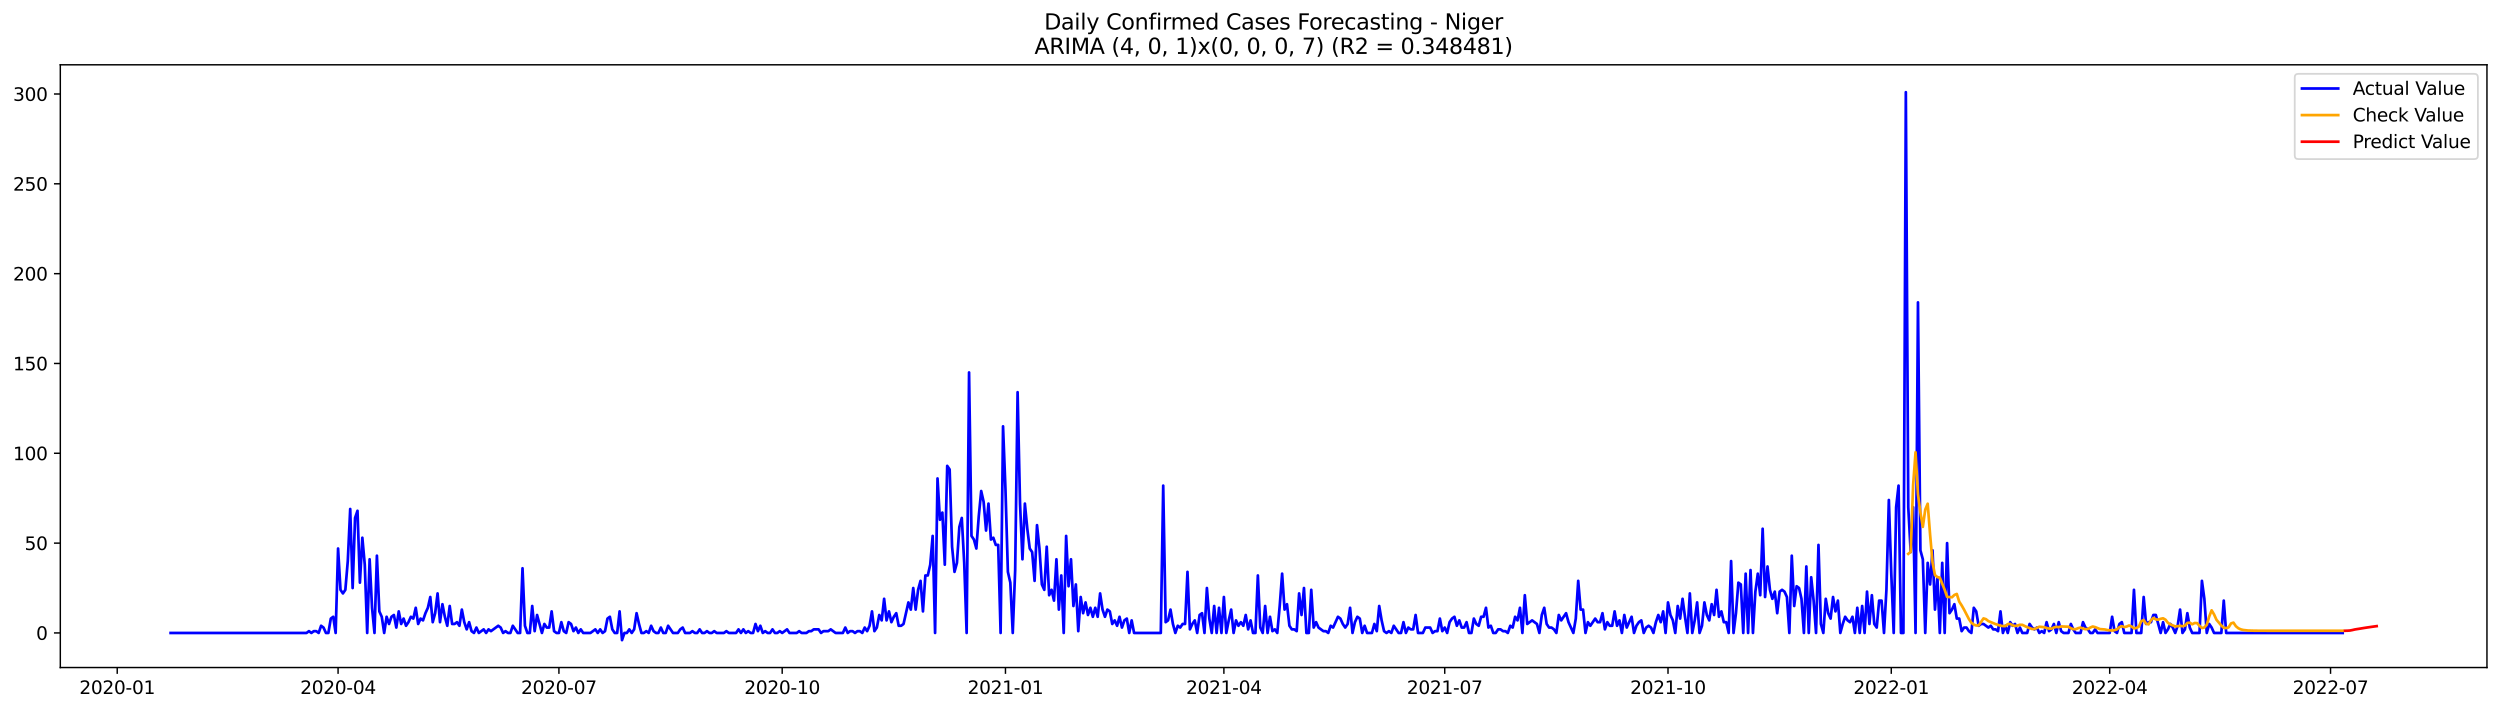 <?xml version="1.0" encoding="utf-8" standalone="no"?>
<!DOCTYPE svg PUBLIC "-//W3C//DTD SVG 1.1//EN"
  "http://www.w3.org/Graphics/SVG/1.1/DTD/svg11.dtd">
<svg xmlns:xlink="http://www.w3.org/1999/xlink" width="1379.688pt" height="392.274pt" viewBox="0 0 1379.688 392.274" xmlns="http://www.w3.org/2000/svg" version="1.1">
 <defs>
  <style type="text/css">*{stroke-linejoin: round; stroke-linecap: butt}</style>
 </defs>
 <g id="figure_1">
  <g id="patch_1">
   <path d="M 0 392.274 
L 1379.688 392.274 
L 1379.688 0 
L 0 0 
z
" style="fill: #ffffff"/>
  </g>
  <g id="axes_1">
   <g id="patch_2">
    <path d="M 33.288 368.396 
L 1372.487 368.396 
L 1372.487 35.755 
L 33.288 35.755 
z
" style="fill: #ffffff"/>
   </g>
   <g id="matplotlib.axis_1">
    <g id="xtick_1">
     <g id="line2d_1">
      <defs>
       <path id="m762ec5fc5d" d="M 0 0 
L 0 3.5 
" style="stroke: #000000; stroke-width: 0.8"/>
      </defs>
      <g>
       <use xlink:href="#m762ec5fc5d" x="64.695" y="368.396" style="stroke: #000000; stroke-width: 0.8"/>
      </g>
     </g>
     <g id="text_1">
      <!-- 2020-01 -->
      <g transform="translate(43.803 382.994)scale(0.1 -0.1)">
       <defs>
        <path id="DejaVuSans-32" d="M 1228 531 
L 3431 531 
L 3431 0 
L 469 0 
L 469 531 
Q 828 903 1448 1529 
Q 2069 2156 2228 2338 
Q 2531 2678 2651 2914 
Q 2772 3150 2772 3378 
Q 2772 3750 2511 3984 
Q 2250 4219 1831 4219 
Q 1534 4219 1204 4116 
Q 875 4013 500 3803 
L 500 4441 
Q 881 4594 1212 4672 
Q 1544 4750 1819 4750 
Q 2544 4750 2975 4387 
Q 3406 4025 3406 3419 
Q 3406 3131 3298 2873 
Q 3191 2616 2906 2266 
Q 2828 2175 2409 1742 
Q 1991 1309 1228 531 
z
" transform="scale(0.016)"/>
        <path id="DejaVuSans-30" d="M 2034 4250 
Q 1547 4250 1301 3770 
Q 1056 3291 1056 2328 
Q 1056 1369 1301 889 
Q 1547 409 2034 409 
Q 2525 409 2770 889 
Q 3016 1369 3016 2328 
Q 3016 3291 2770 3770 
Q 2525 4250 2034 4250 
z
M 2034 4750 
Q 2819 4750 3233 4129 
Q 3647 3509 3647 2328 
Q 3647 1150 3233 529 
Q 2819 -91 2034 -91 
Q 1250 -91 836 529 
Q 422 1150 422 2328 
Q 422 3509 836 4129 
Q 1250 4750 2034 4750 
z
" transform="scale(0.016)"/>
        <path id="DejaVuSans-2d" d="M 313 2009 
L 1997 2009 
L 1997 1497 
L 313 1497 
L 313 2009 
z
" transform="scale(0.016)"/>
        <path id="DejaVuSans-31" d="M 794 531 
L 1825 531 
L 1825 4091 
L 703 3866 
L 703 4441 
L 1819 4666 
L 2450 4666 
L 2450 531 
L 3481 531 
L 3481 0 
L 794 0 
L 794 531 
z
" transform="scale(0.016)"/>
       </defs>
       <use xlink:href="#DejaVuSans-32"/>
       <use xlink:href="#DejaVuSans-30" x="63.623"/>
       <use xlink:href="#DejaVuSans-32" x="127.246"/>
       <use xlink:href="#DejaVuSans-30" x="190.869"/>
       <use xlink:href="#DejaVuSans-2d" x="254.492"/>
       <use xlink:href="#DejaVuSans-30" x="290.576"/>
       <use xlink:href="#DejaVuSans-31" x="354.199"/>
      </g>
     </g>
    </g>
    <g id="xtick_2">
     <g id="line2d_2">
      <g>
       <use xlink:href="#m762ec5fc5d" x="186.574" y="368.396" style="stroke: #000000; stroke-width: 0.8"/>
      </g>
     </g>
     <g id="text_2">
      <!-- 2020-04 -->
      <g transform="translate(165.683 382.994)scale(0.1 -0.1)">
       <defs>
        <path id="DejaVuSans-34" d="M 2419 4116 
L 825 1625 
L 2419 1625 
L 2419 4116 
z
M 2253 4666 
L 3047 4666 
L 3047 1625 
L 3713 1625 
L 3713 1100 
L 3047 1100 
L 3047 0 
L 2419 0 
L 2419 1100 
L 313 1100 
L 313 1709 
L 2253 4666 
z
" transform="scale(0.016)"/>
       </defs>
       <use xlink:href="#DejaVuSans-32"/>
       <use xlink:href="#DejaVuSans-30" x="63.623"/>
       <use xlink:href="#DejaVuSans-32" x="127.246"/>
       <use xlink:href="#DejaVuSans-30" x="190.869"/>
       <use xlink:href="#DejaVuSans-2d" x="254.492"/>
       <use xlink:href="#DejaVuSans-30" x="290.576"/>
       <use xlink:href="#DejaVuSans-34" x="354.199"/>
      </g>
     </g>
    </g>
    <g id="xtick_3">
     <g id="line2d_3">
      <g>
       <use xlink:href="#m762ec5fc5d" x="308.454" y="368.396" style="stroke: #000000; stroke-width: 0.8"/>
      </g>
     </g>
     <g id="text_3">
      <!-- 2020-07 -->
      <g transform="translate(287.562 382.994)scale(0.1 -0.1)">
       <defs>
        <path id="DejaVuSans-37" d="M 525 4666 
L 3525 4666 
L 3525 4397 
L 1831 0 
L 1172 0 
L 2766 4134 
L 525 4134 
L 525 4666 
z
" transform="scale(0.016)"/>
       </defs>
       <use xlink:href="#DejaVuSans-32"/>
       <use xlink:href="#DejaVuSans-30" x="63.623"/>
       <use xlink:href="#DejaVuSans-32" x="127.246"/>
       <use xlink:href="#DejaVuSans-30" x="190.869"/>
       <use xlink:href="#DejaVuSans-2d" x="254.492"/>
       <use xlink:href="#DejaVuSans-30" x="290.576"/>
       <use xlink:href="#DejaVuSans-37" x="354.199"/>
      </g>
     </g>
    </g>
    <g id="xtick_4">
     <g id="line2d_4">
      <g>
       <use xlink:href="#m762ec5fc5d" x="431.672" y="368.396" style="stroke: #000000; stroke-width: 0.8"/>
      </g>
     </g>
     <g id="text_4">
      <!-- 2020-10 -->
      <g transform="translate(410.781 382.994)scale(0.1 -0.1)">
       <use xlink:href="#DejaVuSans-32"/>
       <use xlink:href="#DejaVuSans-30" x="63.623"/>
       <use xlink:href="#DejaVuSans-32" x="127.246"/>
       <use xlink:href="#DejaVuSans-30" x="190.869"/>
       <use xlink:href="#DejaVuSans-2d" x="254.492"/>
       <use xlink:href="#DejaVuSans-31" x="290.576"/>
       <use xlink:href="#DejaVuSans-30" x="354.199"/>
      </g>
     </g>
    </g>
    <g id="xtick_5">
     <g id="line2d_5">
      <g>
       <use xlink:href="#m762ec5fc5d" x="554.891" y="368.396" style="stroke: #000000; stroke-width: 0.8"/>
      </g>
     </g>
     <g id="text_5">
      <!-- 2021-01 -->
      <g transform="translate(534 382.994)scale(0.1 -0.1)">
       <use xlink:href="#DejaVuSans-32"/>
       <use xlink:href="#DejaVuSans-30" x="63.623"/>
       <use xlink:href="#DejaVuSans-32" x="127.246"/>
       <use xlink:href="#DejaVuSans-31" x="190.869"/>
       <use xlink:href="#DejaVuSans-2d" x="254.492"/>
       <use xlink:href="#DejaVuSans-30" x="290.576"/>
       <use xlink:href="#DejaVuSans-31" x="354.199"/>
      </g>
     </g>
    </g>
    <g id="xtick_6">
     <g id="line2d_6">
      <g>
       <use xlink:href="#m762ec5fc5d" x="675.431" y="368.396" style="stroke: #000000; stroke-width: 0.8"/>
      </g>
     </g>
     <g id="text_6">
      <!-- 2021-04 -->
      <g transform="translate(654.54 382.994)scale(0.1 -0.1)">
       <use xlink:href="#DejaVuSans-32"/>
       <use xlink:href="#DejaVuSans-30" x="63.623"/>
       <use xlink:href="#DejaVuSans-32" x="127.246"/>
       <use xlink:href="#DejaVuSans-31" x="190.869"/>
       <use xlink:href="#DejaVuSans-2d" x="254.492"/>
       <use xlink:href="#DejaVuSans-30" x="290.576"/>
       <use xlink:href="#DejaVuSans-34" x="354.199"/>
      </g>
     </g>
    </g>
    <g id="xtick_7">
     <g id="line2d_7">
      <g>
       <use xlink:href="#m762ec5fc5d" x="797.311" y="368.396" style="stroke: #000000; stroke-width: 0.8"/>
      </g>
     </g>
     <g id="text_7">
      <!-- 2021-07 -->
      <g transform="translate(776.419 382.994)scale(0.1 -0.1)">
       <use xlink:href="#DejaVuSans-32"/>
       <use xlink:href="#DejaVuSans-30" x="63.623"/>
       <use xlink:href="#DejaVuSans-32" x="127.246"/>
       <use xlink:href="#DejaVuSans-31" x="190.869"/>
       <use xlink:href="#DejaVuSans-2d" x="254.492"/>
       <use xlink:href="#DejaVuSans-30" x="290.576"/>
       <use xlink:href="#DejaVuSans-37" x="354.199"/>
      </g>
     </g>
    </g>
    <g id="xtick_8">
     <g id="line2d_8">
      <g>
       <use xlink:href="#m762ec5fc5d" x="920.529" y="368.396" style="stroke: #000000; stroke-width: 0.8"/>
      </g>
     </g>
     <g id="text_8">
      <!-- 2021-10 -->
      <g transform="translate(899.638 382.994)scale(0.1 -0.1)">
       <use xlink:href="#DejaVuSans-32"/>
       <use xlink:href="#DejaVuSans-30" x="63.623"/>
       <use xlink:href="#DejaVuSans-32" x="127.246"/>
       <use xlink:href="#DejaVuSans-31" x="190.869"/>
       <use xlink:href="#DejaVuSans-2d" x="254.492"/>
       <use xlink:href="#DejaVuSans-31" x="290.576"/>
       <use xlink:href="#DejaVuSans-30" x="354.199"/>
      </g>
     </g>
    </g>
    <g id="xtick_9">
     <g id="line2d_9">
      <g>
       <use xlink:href="#m762ec5fc5d" x="1043.748" y="368.396" style="stroke: #000000; stroke-width: 0.8"/>
      </g>
     </g>
     <g id="text_9">
      <!-- 2022-01 -->
      <g transform="translate(1022.857 382.994)scale(0.1 -0.1)">
       <use xlink:href="#DejaVuSans-32"/>
       <use xlink:href="#DejaVuSans-30" x="63.623"/>
       <use xlink:href="#DejaVuSans-32" x="127.246"/>
       <use xlink:href="#DejaVuSans-32" x="190.869"/>
       <use xlink:href="#DejaVuSans-2d" x="254.492"/>
       <use xlink:href="#DejaVuSans-30" x="290.576"/>
       <use xlink:href="#DejaVuSans-31" x="354.199"/>
      </g>
     </g>
    </g>
    <g id="xtick_10">
     <g id="line2d_10">
      <g>
       <use xlink:href="#m762ec5fc5d" x="1164.288" y="368.396" style="stroke: #000000; stroke-width: 0.8"/>
      </g>
     </g>
     <g id="text_10">
      <!-- 2022-04 -->
      <g transform="translate(1143.397 382.994)scale(0.1 -0.1)">
       <use xlink:href="#DejaVuSans-32"/>
       <use xlink:href="#DejaVuSans-30" x="63.623"/>
       <use xlink:href="#DejaVuSans-32" x="127.246"/>
       <use xlink:href="#DejaVuSans-32" x="190.869"/>
       <use xlink:href="#DejaVuSans-2d" x="254.492"/>
       <use xlink:href="#DejaVuSans-30" x="290.576"/>
       <use xlink:href="#DejaVuSans-34" x="354.199"/>
      </g>
     </g>
    </g>
    <g id="xtick_11">
     <g id="line2d_11">
      <g>
       <use xlink:href="#m762ec5fc5d" x="1286.167" y="368.396" style="stroke: #000000; stroke-width: 0.8"/>
      </g>
     </g>
     <g id="text_11">
      <!-- 2022-07 -->
      <g transform="translate(1265.276 382.994)scale(0.1 -0.1)">
       <use xlink:href="#DejaVuSans-32"/>
       <use xlink:href="#DejaVuSans-30" x="63.623"/>
       <use xlink:href="#DejaVuSans-32" x="127.246"/>
       <use xlink:href="#DejaVuSans-32" x="190.869"/>
       <use xlink:href="#DejaVuSans-2d" x="254.492"/>
       <use xlink:href="#DejaVuSans-30" x="290.576"/>
       <use xlink:href="#DejaVuSans-37" x="354.199"/>
      </g>
     </g>
    </g>
   </g>
   <g id="matplotlib.axis_2">
    <g id="ytick_1">
     <g id="line2d_12">
      <defs>
       <path id="madec7853f1" d="M 0 0 
L -3.5 0 
" style="stroke: #000000; stroke-width: 0.8"/>
      </defs>
      <g>
       <use xlink:href="#madec7853f1" x="33.288" y="349.31" style="stroke: #000000; stroke-width: 0.8"/>
      </g>
     </g>
     <g id="text_12">
      <!-- 0 -->
      <g transform="translate(19.925 353.109)scale(0.1 -0.1)">
       <use xlink:href="#DejaVuSans-30"/>
      </g>
     </g>
    </g>
    <g id="ytick_2">
     <g id="line2d_13">
      <g>
       <use xlink:href="#madec7853f1" x="33.288" y="299.736" style="stroke: #000000; stroke-width: 0.8"/>
      </g>
     </g>
     <g id="text_13">
      <!-- 50 -->
      <g transform="translate(13.562 303.535)scale(0.1 -0.1)">
       <defs>
        <path id="DejaVuSans-35" d="M 691 4666 
L 3169 4666 
L 3169 4134 
L 1269 4134 
L 1269 2991 
Q 1406 3038 1543 3061 
Q 1681 3084 1819 3084 
Q 2600 3084 3056 2656 
Q 3513 2228 3513 1497 
Q 3513 744 3044 326 
Q 2575 -91 1722 -91 
Q 1428 -91 1123 -41 
Q 819 9 494 109 
L 494 744 
Q 775 591 1075 516 
Q 1375 441 1709 441 
Q 2250 441 2565 725 
Q 2881 1009 2881 1497 
Q 2881 1984 2565 2268 
Q 2250 2553 1709 2553 
Q 1456 2553 1204 2497 
Q 953 2441 691 2322 
L 691 4666 
z
" transform="scale(0.016)"/>
       </defs>
       <use xlink:href="#DejaVuSans-35"/>
       <use xlink:href="#DejaVuSans-30" x="63.623"/>
      </g>
     </g>
    </g>
    <g id="ytick_3">
     <g id="line2d_14">
      <g>
       <use xlink:href="#madec7853f1" x="33.288" y="250.162" style="stroke: #000000; stroke-width: 0.8"/>
      </g>
     </g>
     <g id="text_14">
      <!-- 100 -->
      <g transform="translate(7.2 253.961)scale(0.1 -0.1)">
       <use xlink:href="#DejaVuSans-31"/>
       <use xlink:href="#DejaVuSans-30" x="63.623"/>
       <use xlink:href="#DejaVuSans-30" x="127.246"/>
      </g>
     </g>
    </g>
    <g id="ytick_4">
     <g id="line2d_15">
      <g>
       <use xlink:href="#madec7853f1" x="33.288" y="200.588" style="stroke: #000000; stroke-width: 0.8"/>
      </g>
     </g>
     <g id="text_15">
      <!-- 150 -->
      <g transform="translate(7.2 204.388)scale(0.1 -0.1)">
       <use xlink:href="#DejaVuSans-31"/>
       <use xlink:href="#DejaVuSans-35" x="63.623"/>
       <use xlink:href="#DejaVuSans-30" x="127.246"/>
      </g>
     </g>
    </g>
    <g id="ytick_5">
     <g id="line2d_16">
      <g>
       <use xlink:href="#madec7853f1" x="33.288" y="151.015" style="stroke: #000000; stroke-width: 0.8"/>
      </g>
     </g>
     <g id="text_16">
      <!-- 200 -->
      <g transform="translate(7.2 154.814)scale(0.1 -0.1)">
       <use xlink:href="#DejaVuSans-32"/>
       <use xlink:href="#DejaVuSans-30" x="63.623"/>
       <use xlink:href="#DejaVuSans-30" x="127.246"/>
      </g>
     </g>
    </g>
    <g id="ytick_6">
     <g id="line2d_17">
      <g>
       <use xlink:href="#madec7853f1" x="33.288" y="101.441" style="stroke: #000000; stroke-width: 0.8"/>
      </g>
     </g>
     <g id="text_17">
      <!-- 250 -->
      <g transform="translate(7.2 105.24)scale(0.1 -0.1)">
       <use xlink:href="#DejaVuSans-32"/>
       <use xlink:href="#DejaVuSans-35" x="63.623"/>
       <use xlink:href="#DejaVuSans-30" x="127.246"/>
      </g>
     </g>
    </g>
    <g id="ytick_7">
     <g id="line2d_18">
      <g>
       <use xlink:href="#madec7853f1" x="33.288" y="51.867" style="stroke: #000000; stroke-width: 0.8"/>
      </g>
     </g>
     <g id="text_18">
      <!-- 300 -->
      <g transform="translate(7.2 55.666)scale(0.1 -0.1)">
       <defs>
        <path id="DejaVuSans-33" d="M 2597 2516 
Q 3050 2419 3304 2112 
Q 3559 1806 3559 1356 
Q 3559 666 3084 287 
Q 2609 -91 1734 -91 
Q 1441 -91 1130 -33 
Q 819 25 488 141 
L 488 750 
Q 750 597 1062 519 
Q 1375 441 1716 441 
Q 2309 441 2620 675 
Q 2931 909 2931 1356 
Q 2931 1769 2642 2001 
Q 2353 2234 1838 2234 
L 1294 2234 
L 1294 2753 
L 1863 2753 
Q 2328 2753 2575 2939 
Q 2822 3125 2822 3475 
Q 2822 3834 2567 4026 
Q 2313 4219 1838 4219 
Q 1578 4219 1281 4162 
Q 984 4106 628 3988 
L 628 4550 
Q 988 4650 1302 4700 
Q 1616 4750 1894 4750 
Q 2613 4750 3031 4423 
Q 3450 4097 3450 3541 
Q 3450 3153 3228 2886 
Q 3006 2619 2597 2516 
z
" transform="scale(0.016)"/>
       </defs>
       <use xlink:href="#DejaVuSans-33"/>
       <use xlink:href="#DejaVuSans-30" x="63.623"/>
       <use xlink:href="#DejaVuSans-30" x="127.246"/>
      </g>
     </g>
    </g>
   </g>
   <g id="line2d_19">
    <path d="M 94.16 349.31 
L 169.163 349.31 
L 170.502 348.318 
L 171.842 349.31 
L 173.181 348.318 
L 174.52 348.318 
L 175.86 349.31 
L 177.199 345.344 
L 178.538 346.335 
L 179.878 349.31 
L 181.217 349.31 
L 182.556 341.378 
L 183.896 340.386 
L 185.235 349.31 
L 186.574 302.71 
L 187.914 325.514 
L 189.253 327.497 
L 190.592 325.514 
L 191.932 309.651 
L 193.271 280.898 
L 194.61 324.523 
L 195.95 285.855 
L 197.289 281.889 
L 198.628 321.548 
L 199.968 296.761 
L 201.307 311.634 
L 202.646 349.31 
L 203.986 308.659 
L 205.325 335.429 
L 206.664 349.31 
L 208.004 306.676 
L 209.343 337.412 
L 210.682 340.386 
L 212.022 349.31 
L 213.361 340.386 
L 214.7 344.352 
L 216.04 340.386 
L 217.379 339.395 
L 218.718 346.335 
L 220.058 337.412 
L 221.397 344.352 
L 222.736 341.378 
L 224.076 345.344 
L 225.415 343.361 
L 226.754 340.386 
L 228.094 341.378 
L 229.433 335.429 
L 230.772 344.352 
L 232.112 341.378 
L 233.451 342.369 
L 234.79 338.403 
L 236.13 335.429 
L 237.469 329.48 
L 238.808 343.361 
L 240.148 338.403 
L 241.487 327.497 
L 242.826 343.361 
L 244.166 333.446 
L 245.505 340.386 
L 246.844 345.344 
L 248.184 334.437 
L 249.523 344.352 
L 250.862 344.352 
L 252.202 343.361 
L 253.541 345.344 
L 254.88 336.42 
L 256.22 343.361 
L 257.559 347.327 
L 258.898 343.361 
L 260.238 348.318 
L 261.577 349.31 
L 262.916 346.335 
L 264.256 349.31 
L 266.934 347.327 
L 268.274 349.31 
L 269.613 347.327 
L 270.952 348.318 
L 274.97 345.344 
L 276.31 346.335 
L 277.649 349.31 
L 278.988 348.318 
L 280.328 349.31 
L 281.667 349.31 
L 283.006 345.344 
L 285.685 349.31 
L 287.024 349.31 
L 288.364 313.616 
L 289.703 345.344 
L 291.042 349.31 
L 292.382 349.31 
L 293.721 334.437 
L 295.06 348.318 
L 296.4 339.395 
L 299.078 349.31 
L 300.418 344.352 
L 301.757 346.335 
L 303.096 346.335 
L 304.436 337.412 
L 305.775 348.318 
L 307.114 349.31 
L 308.454 349.31 
L 309.793 343.361 
L 311.132 348.318 
L 312.472 349.31 
L 313.811 343.361 
L 315.15 344.352 
L 316.49 348.318 
L 317.829 346.335 
L 319.168 349.31 
L 320.508 347.327 
L 321.847 349.31 
L 325.865 349.31 
L 328.544 347.327 
L 329.883 349.31 
L 331.222 347.327 
L 332.562 349.31 
L 333.901 348.318 
L 335.24 341.378 
L 336.58 340.386 
L 337.919 347.327 
L 339.258 349.31 
L 340.598 349.31 
L 341.937 337.412 
L 343.276 353.276 
L 344.616 349.31 
L 345.955 349.31 
L 347.294 347.327 
L 348.634 349.31 
L 349.973 347.327 
L 351.312 338.403 
L 352.652 344.352 
L 353.991 349.31 
L 355.33 349.31 
L 356.67 348.318 
L 358.009 349.31 
L 359.348 345.344 
L 360.688 348.318 
L 362.027 349.31 
L 363.366 349.31 
L 364.706 346.335 
L 366.045 349.31 
L 367.384 349.31 
L 368.724 345.344 
L 371.402 349.31 
L 374.081 349.31 
L 375.42 347.327 
L 376.76 346.335 
L 378.099 349.31 
L 380.778 349.31 
L 382.117 348.318 
L 383.456 349.31 
L 384.796 349.31 
L 386.135 347.327 
L 387.474 349.31 
L 388.814 349.31 
L 390.153 348.318 
L 391.492 349.31 
L 392.832 349.31 
L 394.171 348.318 
L 395.51 349.31 
L 399.528 349.31 
L 400.868 348.318 
L 402.207 349.31 
L 406.225 349.31 
L 407.564 347.327 
L 408.904 349.31 
L 410.243 347.327 
L 411.582 349.31 
L 412.922 348.318 
L 414.261 349.31 
L 415.6 349.31 
L 416.94 344.352 
L 418.279 348.318 
L 419.618 345.344 
L 420.958 349.31 
L 422.297 348.318 
L 423.636 349.31 
L 424.976 349.31 
L 426.315 347.327 
L 427.654 349.31 
L 428.994 349.31 
L 430.333 348.318 
L 431.672 349.31 
L 434.351 347.327 
L 435.69 349.31 
L 439.708 349.31 
L 441.048 348.318 
L 442.387 349.31 
L 445.066 349.31 
L 446.405 348.318 
L 447.744 348.318 
L 449.084 347.327 
L 451.762 347.327 
L 453.102 349.31 
L 454.441 348.318 
L 457.12 348.318 
L 458.459 347.327 
L 461.138 349.31 
L 465.156 349.31 
L 466.495 346.335 
L 467.834 349.31 
L 469.174 348.318 
L 470.513 348.318 
L 471.852 349.31 
L 473.192 348.318 
L 474.531 348.318 
L 475.87 349.31 
L 477.21 346.335 
L 478.549 348.318 
L 479.888 345.344 
L 481.228 337.412 
L 482.567 348.318 
L 483.906 346.335 
L 485.246 339.395 
L 486.585 342.369 
L 487.924 330.472 
L 489.264 342.369 
L 490.603 337.412 
L 491.942 343.361 
L 493.282 340.386 
L 494.621 338.403 
L 495.96 345.344 
L 497.3 345.344 
L 498.639 344.352 
L 501.318 332.455 
L 502.657 336.42 
L 503.996 324.523 
L 505.336 336.42 
L 506.675 325.514 
L 508.014 320.557 
L 509.354 337.412 
L 510.693 317.582 
L 512.032 317.582 
L 513.372 311.634 
L 514.711 295.77 
L 516.05 349.31 
L 517.39 264.043 
L 518.729 286.847 
L 520.068 282.881 
L 521.408 311.634 
L 522.747 257.102 
L 524.086 259.085 
L 525.426 301.719 
L 526.765 315.599 
L 528.104 310.642 
L 529.444 290.813 
L 530.783 285.855 
L 532.122 310.642 
L 533.462 349.31 
L 534.801 205.546 
L 536.14 295.77 
L 537.48 297.753 
L 538.819 302.71 
L 540.158 284.864 
L 541.498 270.983 
L 542.837 276.932 
L 544.176 292.796 
L 545.516 277.923 
L 546.855 297.753 
L 548.194 296.761 
L 549.534 300.727 
L 550.873 300.727 
L 552.212 349.31 
L 553.552 235.29 
L 554.891 269.992 
L 556.23 315.599 
L 557.57 321.548 
L 558.909 349.31 
L 560.248 314.608 
L 561.588 216.452 
L 562.927 277.923 
L 564.266 308.659 
L 565.606 277.923 
L 566.945 291.804 
L 568.284 302.71 
L 569.624 304.693 
L 570.963 320.557 
L 572.302 289.821 
L 573.642 302.71 
L 574.981 322.54 
L 576.32 325.514 
L 577.66 301.719 
L 578.999 328.489 
L 580.338 325.514 
L 581.678 331.463 
L 583.017 308.659 
L 584.356 336.42 
L 585.696 317.582 
L 587.035 349.31 
L 588.374 295.77 
L 589.714 323.531 
L 591.053 308.659 
L 592.392 334.437 
L 593.732 322.54 
L 595.071 348.318 
L 596.41 329.48 
L 597.75 338.403 
L 599.089 332.455 
L 600.428 339.395 
L 601.768 335.429 
L 603.107 340.386 
L 604.446 335.429 
L 605.786 340.386 
L 607.125 327.497 
L 608.464 336.42 
L 609.804 340.386 
L 611.143 336.42 
L 612.482 337.412 
L 613.822 344.352 
L 615.161 342.369 
L 616.5 345.344 
L 617.84 340.386 
L 619.179 346.335 
L 620.518 342.369 
L 621.858 341.378 
L 623.197 349.31 
L 624.536 342.369 
L 625.876 349.31 
L 640.608 349.31 
L 641.948 268.009 
L 643.287 343.361 
L 644.626 342.369 
L 645.966 336.42 
L 647.305 344.352 
L 648.644 349.31 
L 649.984 345.344 
L 651.323 346.335 
L 652.662 344.352 
L 654.002 344.352 
L 655.341 315.599 
L 656.68 347.327 
L 658.02 344.352 
L 659.359 342.369 
L 660.698 349.31 
L 662.038 339.395 
L 663.377 338.403 
L 664.716 349.31 
L 666.056 324.523 
L 667.395 341.378 
L 668.734 349.31 
L 670.074 334.437 
L 671.413 349.31 
L 672.752 335.429 
L 674.092 349.31 
L 675.431 329.48 
L 676.77 349.31 
L 678.11 342.369 
L 679.449 336.42 
L 680.788 349.31 
L 682.128 342.369 
L 683.467 345.344 
L 684.806 343.361 
L 686.146 345.344 
L 687.485 339.395 
L 688.824 347.327 
L 690.164 342.369 
L 691.503 349.31 
L 692.842 349.31 
L 694.182 317.582 
L 695.521 346.335 
L 696.86 349.31 
L 698.2 334.437 
L 699.539 349.31 
L 700.878 340.386 
L 702.218 348.318 
L 703.557 347.327 
L 704.897 349.31 
L 706.236 334.437 
L 707.575 316.591 
L 708.915 336.42 
L 710.254 333.446 
L 711.593 345.344 
L 712.933 347.327 
L 714.272 347.327 
L 715.611 348.318 
L 716.951 327.497 
L 718.29 339.395 
L 719.629 324.523 
L 720.969 349.31 
L 722.308 349.31 
L 723.647 325.514 
L 724.987 346.335 
L 726.326 343.361 
L 727.665 346.335 
L 730.344 348.318 
L 731.683 348.318 
L 733.023 349.31 
L 734.362 345.344 
L 735.701 346.335 
L 738.38 340.386 
L 739.719 341.378 
L 741.059 344.352 
L 742.398 346.335 
L 743.737 344.352 
L 745.077 335.429 
L 746.416 349.31 
L 747.755 343.361 
L 749.095 340.386 
L 750.434 341.378 
L 751.773 349.31 
L 753.113 345.344 
L 754.452 349.31 
L 757.131 349.31 
L 758.47 344.352 
L 759.809 348.318 
L 761.149 334.437 
L 762.488 342.369 
L 763.827 348.318 
L 765.167 349.31 
L 766.506 348.318 
L 767.845 349.31 
L 769.185 345.344 
L 771.863 349.31 
L 773.203 349.31 
L 774.542 343.361 
L 775.881 349.31 
L 777.221 346.335 
L 778.56 347.327 
L 779.899 347.327 
L 781.239 339.395 
L 782.578 349.31 
L 785.257 349.31 
L 786.596 346.335 
L 789.275 346.335 
L 790.614 349.31 
L 791.953 348.318 
L 793.293 348.318 
L 794.632 341.378 
L 795.971 348.318 
L 797.311 346.335 
L 798.65 349.31 
L 799.989 343.361 
L 801.329 341.378 
L 802.668 340.386 
L 804.007 345.344 
L 805.347 342.369 
L 806.686 346.335 
L 808.025 346.335 
L 809.365 343.361 
L 810.704 349.31 
L 812.043 349.31 
L 813.383 341.378 
L 814.722 344.352 
L 816.061 345.344 
L 817.401 340.386 
L 818.74 340.386 
L 820.079 335.429 
L 821.419 346.335 
L 822.758 345.344 
L 824.097 349.31 
L 825.437 349.31 
L 826.776 347.327 
L 828.115 347.327 
L 829.455 348.318 
L 830.794 348.318 
L 832.133 349.31 
L 833.473 345.344 
L 834.812 346.335 
L 836.151 340.386 
L 837.491 342.369 
L 838.83 335.429 
L 840.169 349.31 
L 841.509 328.489 
L 842.848 344.352 
L 845.527 342.369 
L 848.205 344.352 
L 849.545 349.31 
L 850.884 339.395 
L 852.223 335.429 
L 853.563 344.352 
L 854.902 346.335 
L 856.241 346.335 
L 857.581 347.327 
L 858.92 349.31 
L 860.259 339.395 
L 861.599 342.369 
L 864.277 338.403 
L 865.617 343.361 
L 868.295 349.31 
L 869.635 341.378 
L 870.974 320.557 
L 872.313 336.42 
L 873.653 336.42 
L 874.992 349.31 
L 876.331 343.361 
L 877.671 345.344 
L 880.349 341.378 
L 881.689 343.361 
L 883.028 343.361 
L 884.367 338.403 
L 885.707 347.327 
L 887.046 343.361 
L 888.385 345.344 
L 889.725 345.344 
L 891.064 337.412 
L 892.403 345.344 
L 893.743 342.369 
L 895.082 349.31 
L 896.421 339.395 
L 897.761 346.335 
L 900.439 340.386 
L 901.779 349.31 
L 903.118 345.344 
L 904.457 343.361 
L 905.797 342.369 
L 907.136 349.31 
L 908.475 346.335 
L 909.815 345.344 
L 911.154 346.335 
L 912.493 349.31 
L 913.833 343.361 
L 915.172 339.395 
L 916.511 343.361 
L 917.851 337.412 
L 919.19 349.31 
L 920.529 332.455 
L 921.869 339.395 
L 923.208 342.369 
L 924.547 349.31 
L 925.887 334.437 
L 927.226 341.378 
L 928.565 330.472 
L 929.905 340.386 
L 931.244 349.31 
L 932.583 327.497 
L 933.923 349.31 
L 935.262 342.369 
L 936.601 332.455 
L 937.941 349.31 
L 939.28 345.344 
L 940.619 332.455 
L 941.959 339.395 
L 943.298 342.369 
L 944.637 333.446 
L 945.977 339.395 
L 947.316 325.514 
L 948.655 340.386 
L 949.995 337.412 
L 951.334 343.361 
L 952.673 343.361 
L 954.013 349.31 
L 955.352 309.651 
L 956.691 349.31 
L 958.031 338.403 
L 959.37 321.548 
L 960.709 322.54 
L 962.049 349.31 
L 963.388 316.591 
L 964.727 349.31 
L 966.067 314.608 
L 967.406 349.31 
L 968.745 326.506 
L 970.085 316.591 
L 971.424 328.489 
L 972.763 291.804 
L 974.103 329.48 
L 975.442 312.625 
L 976.781 325.514 
L 978.121 330.472 
L 979.46 326.506 
L 980.799 338.403 
L 982.139 326.506 
L 983.478 325.514 
L 984.817 326.506 
L 986.157 329.48 
L 987.496 349.31 
L 988.835 306.676 
L 990.175 334.437 
L 991.514 323.531 
L 992.853 324.523 
L 994.193 330.472 
L 995.532 349.31 
L 996.871 312.625 
L 998.211 349.31 
L 999.55 318.574 
L 1000.889 331.463 
L 1002.229 349.31 
L 1003.568 300.727 
L 1004.907 344.352 
L 1006.247 349.31 
L 1007.586 330.472 
L 1008.925 338.403 
L 1010.265 341.378 
L 1011.604 329.48 
L 1012.943 337.412 
L 1014.283 331.463 
L 1015.622 349.31 
L 1016.961 344.352 
L 1018.301 340.386 
L 1019.64 342.369 
L 1020.979 343.361 
L 1022.319 340.386 
L 1023.658 349.31 
L 1024.997 335.429 
L 1026.337 349.31 
L 1027.676 334.437 
L 1029.015 349.31 
L 1030.355 326.506 
L 1031.694 344.352 
L 1033.033 328.489 
L 1034.373 344.352 
L 1035.712 346.335 
L 1037.051 331.463 
L 1038.391 331.463 
L 1039.73 349.31 
L 1041.069 325.514 
L 1042.409 275.94 
L 1043.748 316.591 
L 1045.087 349.31 
L 1046.427 279.906 
L 1047.766 268.009 
L 1049.105 349.31 
L 1050.445 349.31 
L 1051.784 50.876 
L 1053.123 279.906 
L 1054.463 304.693 
L 1055.802 279.906 
L 1057.141 349.31 
L 1058.481 166.878 
L 1059.82 303.702 
L 1061.159 308.659 
L 1062.499 349.31 
L 1063.838 310.642 
L 1065.177 322.54 
L 1066.517 303.702 
L 1067.856 336.42 
L 1069.195 318.574 
L 1070.535 349.31 
L 1071.874 310.642 
L 1073.213 349.31 
L 1074.553 299.736 
L 1075.892 338.403 
L 1077.231 336.42 
L 1078.571 333.446 
L 1079.91 341.378 
L 1081.249 341.378 
L 1082.589 348.318 
L 1083.928 346.335 
L 1085.267 346.335 
L 1086.607 348.318 
L 1087.946 349.31 
L 1089.285 335.429 
L 1090.625 337.412 
L 1091.964 345.344 
L 1093.303 344.352 
L 1094.643 344.352 
L 1097.321 346.335 
L 1098.661 345.344 
L 1100 347.327 
L 1101.339 347.327 
L 1102.679 348.318 
L 1104.018 337.412 
L 1105.357 349.31 
L 1106.697 345.344 
L 1108.036 349.31 
L 1109.375 343.361 
L 1110.715 345.344 
L 1112.054 344.352 
L 1113.393 349.31 
L 1114.733 346.335 
L 1116.072 349.31 
L 1118.751 349.31 
L 1120.09 344.352 
L 1121.429 346.335 
L 1122.769 347.327 
L 1124.108 346.335 
L 1125.447 349.31 
L 1126.787 348.318 
L 1128.126 349.31 
L 1129.465 343.361 
L 1130.805 348.318 
L 1132.144 347.327 
L 1133.483 344.352 
L 1134.823 349.31 
L 1136.162 343.361 
L 1137.501 348.318 
L 1138.841 349.31 
L 1141.519 349.31 
L 1142.859 344.352 
L 1144.198 347.327 
L 1145.537 349.31 
L 1148.216 349.31 
L 1149.555 343.361 
L 1150.895 346.335 
L 1152.234 347.327 
L 1153.573 349.31 
L 1154.913 349.31 
L 1156.252 347.327 
L 1157.591 349.31 
L 1164.288 349.31 
L 1165.627 340.386 
L 1166.967 348.318 
L 1168.306 349.31 
L 1169.645 344.352 
L 1170.985 343.361 
L 1172.324 349.31 
L 1176.342 349.31 
L 1177.681 325.514 
L 1179.021 349.31 
L 1181.699 349.31 
L 1183.039 329.48 
L 1184.378 344.352 
L 1185.717 343.361 
L 1187.057 343.361 
L 1188.396 339.395 
L 1189.735 339.395 
L 1192.414 349.31 
L 1193.753 343.361 
L 1195.093 349.31 
L 1196.432 347.327 
L 1197.771 344.352 
L 1199.111 346.335 
L 1200.45 349.31 
L 1201.789 345.344 
L 1203.129 336.42 
L 1204.468 349.31 
L 1205.807 347.327 
L 1207.147 338.403 
L 1208.486 346.335 
L 1209.825 349.31 
L 1213.843 349.31 
L 1215.183 320.557 
L 1216.522 330.472 
L 1217.861 349.31 
L 1219.201 344.352 
L 1220.54 346.335 
L 1221.879 349.31 
L 1225.897 349.31 
L 1227.237 331.463 
L 1228.576 349.31 
L 1292.864 349.31 
L 1292.864 349.31 
" clip-path="url(#pb8fb6e3b21)" style="fill: none; stroke: #0000ff; stroke-width: 1.5; stroke-linecap: square"/>
   </g>
   <g id="line2d_20">
    <path d="M 1053.123 305.667 
L 1054.463 304.565 
L 1055.802 267.844 
L 1057.141 249.598 
L 1058.481 272.807 
L 1059.82 282.807 
L 1061.159 290.771 
L 1062.499 281.245 
L 1063.838 277.998 
L 1065.177 295.127 
L 1066.517 310.296 
L 1067.856 317.377 
L 1069.195 318.506 
L 1070.535 318.775 
L 1073.213 325.497 
L 1074.553 329.378 
L 1077.231 329.629 
L 1078.571 328.345 
L 1079.91 327.79 
L 1081.249 332.026 
L 1082.589 334.113 
L 1083.928 336.476 
L 1086.607 341.661 
L 1087.946 343.67 
L 1089.285 344.696 
L 1090.625 345.21 
L 1091.964 345.159 
L 1094.643 341.284 
L 1095.982 341.693 
L 1097.321 342.77 
L 1101.339 344.435 
L 1104.018 345.3 
L 1105.357 345.509 
L 1106.697 345.541 
L 1108.036 344.41 
L 1109.375 344.33 
L 1110.715 345.131 
L 1112.054 345.471 
L 1113.393 345.233 
L 1114.733 344.8 
L 1116.072 344.831 
L 1118.751 346.138 
L 1121.429 347.122 
L 1122.769 347.167 
L 1125.447 345.879 
L 1128.126 346.137 
L 1129.465 346.577 
L 1130.805 346.889 
L 1132.144 346.92 
L 1133.483 346.315 
L 1134.823 345.92 
L 1136.162 346.134 
L 1137.501 345.726 
L 1141.519 345.878 
L 1142.859 346.737 
L 1144.198 347.178 
L 1145.537 347.23 
L 1146.877 346.662 
L 1148.216 346.348 
L 1149.555 346.877 
L 1150.895 347.224 
L 1152.234 347.166 
L 1153.573 346.336 
L 1154.913 345.759 
L 1156.252 346.089 
L 1158.931 347.184 
L 1161.609 347.384 
L 1162.949 347.702 
L 1165.627 347.979 
L 1166.967 347.743 
L 1168.306 347.346 
L 1169.645 346.115 
L 1170.985 345.556 
L 1172.324 346.071 
L 1173.663 345.781 
L 1175.003 345.186 
L 1176.342 345.735 
L 1177.681 346.78 
L 1179.021 346.588 
L 1180.36 345.857 
L 1181.699 342.831 
L 1183.039 342.204 
L 1184.378 344.159 
L 1185.717 344.571 
L 1187.057 342.296 
L 1188.396 341.016 
L 1189.735 341.849 
L 1191.075 341.958 
L 1192.414 341.512 
L 1193.753 341.223 
L 1195.093 341.996 
L 1196.432 343.725 
L 1197.771 344.587 
L 1200.45 345.714 
L 1203.129 345.407 
L 1204.468 345.574 
L 1205.807 345.262 
L 1207.147 343.783 
L 1208.486 343.617 
L 1209.825 344.523 
L 1211.165 343.84 
L 1212.504 343.865 
L 1213.843 345.365 
L 1215.183 346.573 
L 1216.522 346.311 
L 1217.861 344.797 
L 1219.201 340.293 
L 1220.54 336.828 
L 1221.879 339.074 
L 1223.219 342.044 
L 1225.897 345.217 
L 1227.237 346.49 
L 1228.576 346.62 
L 1229.915 346.225 
L 1231.255 344.041 
L 1232.594 343.618 
L 1233.933 345.596 
L 1235.273 346.702 
L 1236.612 347.321 
L 1237.951 347.666 
L 1240.63 347.968 
L 1244.648 348.081 
L 1260.72 348.105 
L 1292.864 348.105 
L 1292.864 348.105 
" clip-path="url(#pb8fb6e3b21)" style="fill: none; stroke: #ffa500; stroke-width: 1.5; stroke-linecap: square"/>
   </g>
   <g id="line2d_21">
    <path d="M 1294.203 348.105 
L 1295.543 348.065 
L 1296.882 347.971 
L 1298.221 347.71 
L 1299.561 347.393 
L 1300.9 347.17 
L 1302.239 346.964 
L 1303.579 346.742 
L 1304.918 346.522 
L 1306.257 346.317 
L 1307.597 346.119 
L 1308.936 345.925 
L 1310.275 345.737 
L 1311.615 345.556 
" clip-path="url(#pb8fb6e3b21)" style="fill: none; stroke: #ff0000; stroke-width: 1.5; stroke-linecap: square"/>
   </g>
   <g id="patch_3">
    <path d="M 33.288 368.396 
L 33.288 35.755 
" style="fill: none; stroke: #000000; stroke-width: 0.8; stroke-linejoin: miter; stroke-linecap: square"/>
   </g>
   <g id="patch_4">
    <path d="M 1372.487 368.396 
L 1372.487 35.755 
" style="fill: none; stroke: #000000; stroke-width: 0.8; stroke-linejoin: miter; stroke-linecap: square"/>
   </g>
   <g id="patch_5">
    <path d="M 33.288 368.396 
L 1372.487 368.396 
" style="fill: none; stroke: #000000; stroke-width: 0.8; stroke-linejoin: miter; stroke-linecap: square"/>
   </g>
   <g id="patch_6">
    <path d="M 33.288 35.755 
L 1372.487 35.755 
" style="fill: none; stroke: #000000; stroke-width: 0.8; stroke-linejoin: miter; stroke-linecap: square"/>
   </g>
   <g id="text_19">
    <!-- Daily Confirmed Cases Forecasting - Niger -->
    <g transform="translate(576.264 16.318)scale(0.12 -0.12)">
     <defs>
      <path id="DejaVuSans-44" d="M 1259 4147 
L 1259 519 
L 2022 519 
Q 2988 519 3436 956 
Q 3884 1394 3884 2338 
Q 3884 3275 3436 3711 
Q 2988 4147 2022 4147 
L 1259 4147 
z
M 628 4666 
L 1925 4666 
Q 3281 4666 3915 4102 
Q 4550 3538 4550 2338 
Q 4550 1131 3912 565 
Q 3275 0 1925 0 
L 628 0 
L 628 4666 
z
" transform="scale(0.016)"/>
      <path id="DejaVuSans-61" d="M 2194 1759 
Q 1497 1759 1228 1600 
Q 959 1441 959 1056 
Q 959 750 1161 570 
Q 1363 391 1709 391 
Q 2188 391 2477 730 
Q 2766 1069 2766 1631 
L 2766 1759 
L 2194 1759 
z
M 3341 1997 
L 3341 0 
L 2766 0 
L 2766 531 
Q 2569 213 2275 61 
Q 1981 -91 1556 -91 
Q 1019 -91 701 211 
Q 384 513 384 1019 
Q 384 1609 779 1909 
Q 1175 2209 1959 2209 
L 2766 2209 
L 2766 2266 
Q 2766 2663 2505 2880 
Q 2244 3097 1772 3097 
Q 1472 3097 1187 3025 
Q 903 2953 641 2809 
L 641 3341 
Q 956 3463 1253 3523 
Q 1550 3584 1831 3584 
Q 2591 3584 2966 3190 
Q 3341 2797 3341 1997 
z
" transform="scale(0.016)"/>
      <path id="DejaVuSans-69" d="M 603 3500 
L 1178 3500 
L 1178 0 
L 603 0 
L 603 3500 
z
M 603 4863 
L 1178 4863 
L 1178 4134 
L 603 4134 
L 603 4863 
z
" transform="scale(0.016)"/>
      <path id="DejaVuSans-6c" d="M 603 4863 
L 1178 4863 
L 1178 0 
L 603 0 
L 603 4863 
z
" transform="scale(0.016)"/>
      <path id="DejaVuSans-79" d="M 2059 -325 
Q 1816 -950 1584 -1140 
Q 1353 -1331 966 -1331 
L 506 -1331 
L 506 -850 
L 844 -850 
Q 1081 -850 1212 -737 
Q 1344 -625 1503 -206 
L 1606 56 
L 191 3500 
L 800 3500 
L 1894 763 
L 2988 3500 
L 3597 3500 
L 2059 -325 
z
" transform="scale(0.016)"/>
      <path id="DejaVuSans-20" transform="scale(0.016)"/>
      <path id="DejaVuSans-43" d="M 4122 4306 
L 4122 3641 
Q 3803 3938 3442 4084 
Q 3081 4231 2675 4231 
Q 1875 4231 1450 3742 
Q 1025 3253 1025 2328 
Q 1025 1406 1450 917 
Q 1875 428 2675 428 
Q 3081 428 3442 575 
Q 3803 722 4122 1019 
L 4122 359 
Q 3791 134 3420 21 
Q 3050 -91 2638 -91 
Q 1578 -91 968 557 
Q 359 1206 359 2328 
Q 359 3453 968 4101 
Q 1578 4750 2638 4750 
Q 3056 4750 3426 4639 
Q 3797 4528 4122 4306 
z
" transform="scale(0.016)"/>
      <path id="DejaVuSans-6f" d="M 1959 3097 
Q 1497 3097 1228 2736 
Q 959 2375 959 1747 
Q 959 1119 1226 758 
Q 1494 397 1959 397 
Q 2419 397 2687 759 
Q 2956 1122 2956 1747 
Q 2956 2369 2687 2733 
Q 2419 3097 1959 3097 
z
M 1959 3584 
Q 2709 3584 3137 3096 
Q 3566 2609 3566 1747 
Q 3566 888 3137 398 
Q 2709 -91 1959 -91 
Q 1206 -91 779 398 
Q 353 888 353 1747 
Q 353 2609 779 3096 
Q 1206 3584 1959 3584 
z
" transform="scale(0.016)"/>
      <path id="DejaVuSans-6e" d="M 3513 2113 
L 3513 0 
L 2938 0 
L 2938 2094 
Q 2938 2591 2744 2837 
Q 2550 3084 2163 3084 
Q 1697 3084 1428 2787 
Q 1159 2491 1159 1978 
L 1159 0 
L 581 0 
L 581 3500 
L 1159 3500 
L 1159 2956 
Q 1366 3272 1645 3428 
Q 1925 3584 2291 3584 
Q 2894 3584 3203 3211 
Q 3513 2838 3513 2113 
z
" transform="scale(0.016)"/>
      <path id="DejaVuSans-66" d="M 2375 4863 
L 2375 4384 
L 1825 4384 
Q 1516 4384 1395 4259 
Q 1275 4134 1275 3809 
L 1275 3500 
L 2222 3500 
L 2222 3053 
L 1275 3053 
L 1275 0 
L 697 0 
L 697 3053 
L 147 3053 
L 147 3500 
L 697 3500 
L 697 3744 
Q 697 4328 969 4595 
Q 1241 4863 1831 4863 
L 2375 4863 
z
" transform="scale(0.016)"/>
      <path id="DejaVuSans-72" d="M 2631 2963 
Q 2534 3019 2420 3045 
Q 2306 3072 2169 3072 
Q 1681 3072 1420 2755 
Q 1159 2438 1159 1844 
L 1159 0 
L 581 0 
L 581 3500 
L 1159 3500 
L 1159 2956 
Q 1341 3275 1631 3429 
Q 1922 3584 2338 3584 
Q 2397 3584 2469 3576 
Q 2541 3569 2628 3553 
L 2631 2963 
z
" transform="scale(0.016)"/>
      <path id="DejaVuSans-6d" d="M 3328 2828 
Q 3544 3216 3844 3400 
Q 4144 3584 4550 3584 
Q 5097 3584 5394 3201 
Q 5691 2819 5691 2113 
L 5691 0 
L 5113 0 
L 5113 2094 
Q 5113 2597 4934 2840 
Q 4756 3084 4391 3084 
Q 3944 3084 3684 2787 
Q 3425 2491 3425 1978 
L 3425 0 
L 2847 0 
L 2847 2094 
Q 2847 2600 2669 2842 
Q 2491 3084 2119 3084 
Q 1678 3084 1418 2786 
Q 1159 2488 1159 1978 
L 1159 0 
L 581 0 
L 581 3500 
L 1159 3500 
L 1159 2956 
Q 1356 3278 1631 3431 
Q 1906 3584 2284 3584 
Q 2666 3584 2933 3390 
Q 3200 3197 3328 2828 
z
" transform="scale(0.016)"/>
      <path id="DejaVuSans-65" d="M 3597 1894 
L 3597 1613 
L 953 1613 
Q 991 1019 1311 708 
Q 1631 397 2203 397 
Q 2534 397 2845 478 
Q 3156 559 3463 722 
L 3463 178 
Q 3153 47 2828 -22 
Q 2503 -91 2169 -91 
Q 1331 -91 842 396 
Q 353 884 353 1716 
Q 353 2575 817 3079 
Q 1281 3584 2069 3584 
Q 2775 3584 3186 3129 
Q 3597 2675 3597 1894 
z
M 3022 2063 
Q 3016 2534 2758 2815 
Q 2500 3097 2075 3097 
Q 1594 3097 1305 2825 
Q 1016 2553 972 2059 
L 3022 2063 
z
" transform="scale(0.016)"/>
      <path id="DejaVuSans-64" d="M 2906 2969 
L 2906 4863 
L 3481 4863 
L 3481 0 
L 2906 0 
L 2906 525 
Q 2725 213 2448 61 
Q 2172 -91 1784 -91 
Q 1150 -91 751 415 
Q 353 922 353 1747 
Q 353 2572 751 3078 
Q 1150 3584 1784 3584 
Q 2172 3584 2448 3432 
Q 2725 3281 2906 2969 
z
M 947 1747 
Q 947 1113 1208 752 
Q 1469 391 1925 391 
Q 2381 391 2643 752 
Q 2906 1113 2906 1747 
Q 2906 2381 2643 2742 
Q 2381 3103 1925 3103 
Q 1469 3103 1208 2742 
Q 947 2381 947 1747 
z
" transform="scale(0.016)"/>
      <path id="DejaVuSans-73" d="M 2834 3397 
L 2834 2853 
Q 2591 2978 2328 3040 
Q 2066 3103 1784 3103 
Q 1356 3103 1142 2972 
Q 928 2841 928 2578 
Q 928 2378 1081 2264 
Q 1234 2150 1697 2047 
L 1894 2003 
Q 2506 1872 2764 1633 
Q 3022 1394 3022 966 
Q 3022 478 2636 193 
Q 2250 -91 1575 -91 
Q 1294 -91 989 -36 
Q 684 19 347 128 
L 347 722 
Q 666 556 975 473 
Q 1284 391 1588 391 
Q 1994 391 2212 530 
Q 2431 669 2431 922 
Q 2431 1156 2273 1281 
Q 2116 1406 1581 1522 
L 1381 1569 
Q 847 1681 609 1914 
Q 372 2147 372 2553 
Q 372 3047 722 3315 
Q 1072 3584 1716 3584 
Q 2034 3584 2315 3537 
Q 2597 3491 2834 3397 
z
" transform="scale(0.016)"/>
      <path id="DejaVuSans-46" d="M 628 4666 
L 3309 4666 
L 3309 4134 
L 1259 4134 
L 1259 2759 
L 3109 2759 
L 3109 2228 
L 1259 2228 
L 1259 0 
L 628 0 
L 628 4666 
z
" transform="scale(0.016)"/>
      <path id="DejaVuSans-63" d="M 3122 3366 
L 3122 2828 
Q 2878 2963 2633 3030 
Q 2388 3097 2138 3097 
Q 1578 3097 1268 2742 
Q 959 2388 959 1747 
Q 959 1106 1268 751 
Q 1578 397 2138 397 
Q 2388 397 2633 464 
Q 2878 531 3122 666 
L 3122 134 
Q 2881 22 2623 -34 
Q 2366 -91 2075 -91 
Q 1284 -91 818 406 
Q 353 903 353 1747 
Q 353 2603 823 3093 
Q 1294 3584 2113 3584 
Q 2378 3584 2631 3529 
Q 2884 3475 3122 3366 
z
" transform="scale(0.016)"/>
      <path id="DejaVuSans-74" d="M 1172 4494 
L 1172 3500 
L 2356 3500 
L 2356 3053 
L 1172 3053 
L 1172 1153 
Q 1172 725 1289 603 
Q 1406 481 1766 481 
L 2356 481 
L 2356 0 
L 1766 0 
Q 1100 0 847 248 
Q 594 497 594 1153 
L 594 3053 
L 172 3053 
L 172 3500 
L 594 3500 
L 594 4494 
L 1172 4494 
z
" transform="scale(0.016)"/>
      <path id="DejaVuSans-67" d="M 2906 1791 
Q 2906 2416 2648 2759 
Q 2391 3103 1925 3103 
Q 1463 3103 1205 2759 
Q 947 2416 947 1791 
Q 947 1169 1205 825 
Q 1463 481 1925 481 
Q 2391 481 2648 825 
Q 2906 1169 2906 1791 
z
M 3481 434 
Q 3481 -459 3084 -895 
Q 2688 -1331 1869 -1331 
Q 1566 -1331 1297 -1286 
Q 1028 -1241 775 -1147 
L 775 -588 
Q 1028 -725 1275 -790 
Q 1522 -856 1778 -856 
Q 2344 -856 2625 -561 
Q 2906 -266 2906 331 
L 2906 616 
Q 2728 306 2450 153 
Q 2172 0 1784 0 
Q 1141 0 747 490 
Q 353 981 353 1791 
Q 353 2603 747 3093 
Q 1141 3584 1784 3584 
Q 2172 3584 2450 3431 
Q 2728 3278 2906 2969 
L 2906 3500 
L 3481 3500 
L 3481 434 
z
" transform="scale(0.016)"/>
      <path id="DejaVuSans-4e" d="M 628 4666 
L 1478 4666 
L 3547 763 
L 3547 4666 
L 4159 4666 
L 4159 0 
L 3309 0 
L 1241 3903 
L 1241 0 
L 628 0 
L 628 4666 
z
" transform="scale(0.016)"/>
     </defs>
     <use xlink:href="#DejaVuSans-44"/>
     <use xlink:href="#DejaVuSans-61" x="77.002"/>
     <use xlink:href="#DejaVuSans-69" x="138.281"/>
     <use xlink:href="#DejaVuSans-6c" x="166.064"/>
     <use xlink:href="#DejaVuSans-79" x="193.848"/>
     <use xlink:href="#DejaVuSans-20" x="253.027"/>
     <use xlink:href="#DejaVuSans-43" x="284.814"/>
     <use xlink:href="#DejaVuSans-6f" x="354.639"/>
     <use xlink:href="#DejaVuSans-6e" x="415.82"/>
     <use xlink:href="#DejaVuSans-66" x="479.199"/>
     <use xlink:href="#DejaVuSans-69" x="514.404"/>
     <use xlink:href="#DejaVuSans-72" x="542.188"/>
     <use xlink:href="#DejaVuSans-6d" x="581.551"/>
     <use xlink:href="#DejaVuSans-65" x="678.963"/>
     <use xlink:href="#DejaVuSans-64" x="740.486"/>
     <use xlink:href="#DejaVuSans-20" x="803.963"/>
     <use xlink:href="#DejaVuSans-43" x="835.75"/>
     <use xlink:href="#DejaVuSans-61" x="905.574"/>
     <use xlink:href="#DejaVuSans-73" x="966.854"/>
     <use xlink:href="#DejaVuSans-65" x="1018.953"/>
     <use xlink:href="#DejaVuSans-73" x="1080.477"/>
     <use xlink:href="#DejaVuSans-20" x="1132.576"/>
     <use xlink:href="#DejaVuSans-46" x="1164.363"/>
     <use xlink:href="#DejaVuSans-6f" x="1218.258"/>
     <use xlink:href="#DejaVuSans-72" x="1279.439"/>
     <use xlink:href="#DejaVuSans-65" x="1318.303"/>
     <use xlink:href="#DejaVuSans-63" x="1379.826"/>
     <use xlink:href="#DejaVuSans-61" x="1434.807"/>
     <use xlink:href="#DejaVuSans-73" x="1496.086"/>
     <use xlink:href="#DejaVuSans-74" x="1548.186"/>
     <use xlink:href="#DejaVuSans-69" x="1587.395"/>
     <use xlink:href="#DejaVuSans-6e" x="1615.178"/>
     <use xlink:href="#DejaVuSans-67" x="1678.557"/>
     <use xlink:href="#DejaVuSans-20" x="1742.033"/>
     <use xlink:href="#DejaVuSans-2d" x="1773.82"/>
     <use xlink:href="#DejaVuSans-20" x="1809.904"/>
     <use xlink:href="#DejaVuSans-4e" x="1841.691"/>
     <use xlink:href="#DejaVuSans-69" x="1916.496"/>
     <use xlink:href="#DejaVuSans-67" x="1944.279"/>
     <use xlink:href="#DejaVuSans-65" x="2007.756"/>
     <use xlink:href="#DejaVuSans-72" x="2069.279"/>
    </g>
    <!-- ARIMA (4, 0, 1)x(0, 0, 0, 7) (R2 = 0.348481) -->
    <g transform="translate(570.903 29.756)scale(0.12 -0.12)">
     <defs>
      <path id="DejaVuSans-41" d="M 2188 4044 
L 1331 1722 
L 3047 1722 
L 2188 4044 
z
M 1831 4666 
L 2547 4666 
L 4325 0 
L 3669 0 
L 3244 1197 
L 1141 1197 
L 716 0 
L 50 0 
L 1831 4666 
z
" transform="scale(0.016)"/>
      <path id="DejaVuSans-52" d="M 2841 2188 
Q 3044 2119 3236 1894 
Q 3428 1669 3622 1275 
L 4263 0 
L 3584 0 
L 2988 1197 
Q 2756 1666 2539 1819 
Q 2322 1972 1947 1972 
L 1259 1972 
L 1259 0 
L 628 0 
L 628 4666 
L 2053 4666 
Q 2853 4666 3247 4331 
Q 3641 3997 3641 3322 
Q 3641 2881 3436 2590 
Q 3231 2300 2841 2188 
z
M 1259 4147 
L 1259 2491 
L 2053 2491 
Q 2509 2491 2742 2702 
Q 2975 2913 2975 3322 
Q 2975 3731 2742 3939 
Q 2509 4147 2053 4147 
L 1259 4147 
z
" transform="scale(0.016)"/>
      <path id="DejaVuSans-49" d="M 628 4666 
L 1259 4666 
L 1259 0 
L 628 0 
L 628 4666 
z
" transform="scale(0.016)"/>
      <path id="DejaVuSans-4d" d="M 628 4666 
L 1569 4666 
L 2759 1491 
L 3956 4666 
L 4897 4666 
L 4897 0 
L 4281 0 
L 4281 4097 
L 3078 897 
L 2444 897 
L 1241 4097 
L 1241 0 
L 628 0 
L 628 4666 
z
" transform="scale(0.016)"/>
      <path id="DejaVuSans-28" d="M 1984 4856 
Q 1566 4138 1362 3434 
Q 1159 2731 1159 2009 
Q 1159 1288 1364 580 
Q 1569 -128 1984 -844 
L 1484 -844 
Q 1016 -109 783 600 
Q 550 1309 550 2009 
Q 550 2706 781 3412 
Q 1013 4119 1484 4856 
L 1984 4856 
z
" transform="scale(0.016)"/>
      <path id="DejaVuSans-2c" d="M 750 794 
L 1409 794 
L 1409 256 
L 897 -744 
L 494 -744 
L 750 256 
L 750 794 
z
" transform="scale(0.016)"/>
      <path id="DejaVuSans-29" d="M 513 4856 
L 1013 4856 
Q 1481 4119 1714 3412 
Q 1947 2706 1947 2009 
Q 1947 1309 1714 600 
Q 1481 -109 1013 -844 
L 513 -844 
Q 928 -128 1133 580 
Q 1338 1288 1338 2009 
Q 1338 2731 1133 3434 
Q 928 4138 513 4856 
z
" transform="scale(0.016)"/>
      <path id="DejaVuSans-78" d="M 3513 3500 
L 2247 1797 
L 3578 0 
L 2900 0 
L 1881 1375 
L 863 0 
L 184 0 
L 1544 1831 
L 300 3500 
L 978 3500 
L 1906 2253 
L 2834 3500 
L 3513 3500 
z
" transform="scale(0.016)"/>
      <path id="DejaVuSans-3d" d="M 678 2906 
L 4684 2906 
L 4684 2381 
L 678 2381 
L 678 2906 
z
M 678 1631 
L 4684 1631 
L 4684 1100 
L 678 1100 
L 678 1631 
z
" transform="scale(0.016)"/>
      <path id="DejaVuSans-2e" d="M 684 794 
L 1344 794 
L 1344 0 
L 684 0 
L 684 794 
z
" transform="scale(0.016)"/>
      <path id="DejaVuSans-38" d="M 2034 2216 
Q 1584 2216 1326 1975 
Q 1069 1734 1069 1313 
Q 1069 891 1326 650 
Q 1584 409 2034 409 
Q 2484 409 2743 651 
Q 3003 894 3003 1313 
Q 3003 1734 2745 1975 
Q 2488 2216 2034 2216 
z
M 1403 2484 
Q 997 2584 770 2862 
Q 544 3141 544 3541 
Q 544 4100 942 4425 
Q 1341 4750 2034 4750 
Q 2731 4750 3128 4425 
Q 3525 4100 3525 3541 
Q 3525 3141 3298 2862 
Q 3072 2584 2669 2484 
Q 3125 2378 3379 2068 
Q 3634 1759 3634 1313 
Q 3634 634 3220 271 
Q 2806 -91 2034 -91 
Q 1263 -91 848 271 
Q 434 634 434 1313 
Q 434 1759 690 2068 
Q 947 2378 1403 2484 
z
M 1172 3481 
Q 1172 3119 1398 2916 
Q 1625 2713 2034 2713 
Q 2441 2713 2670 2916 
Q 2900 3119 2900 3481 
Q 2900 3844 2670 4047 
Q 2441 4250 2034 4250 
Q 1625 4250 1398 4047 
Q 1172 3844 1172 3481 
z
" transform="scale(0.016)"/>
     </defs>
     <use xlink:href="#DejaVuSans-41"/>
     <use xlink:href="#DejaVuSans-52" x="68.408"/>
     <use xlink:href="#DejaVuSans-49" x="137.891"/>
     <use xlink:href="#DejaVuSans-4d" x="167.383"/>
     <use xlink:href="#DejaVuSans-41" x="253.662"/>
     <use xlink:href="#DejaVuSans-20" x="322.07"/>
     <use xlink:href="#DejaVuSans-28" x="353.857"/>
     <use xlink:href="#DejaVuSans-34" x="392.871"/>
     <use xlink:href="#DejaVuSans-2c" x="456.494"/>
     <use xlink:href="#DejaVuSans-20" x="488.281"/>
     <use xlink:href="#DejaVuSans-30" x="520.068"/>
     <use xlink:href="#DejaVuSans-2c" x="583.691"/>
     <use xlink:href="#DejaVuSans-20" x="615.479"/>
     <use xlink:href="#DejaVuSans-31" x="647.266"/>
     <use xlink:href="#DejaVuSans-29" x="710.889"/>
     <use xlink:href="#DejaVuSans-78" x="749.902"/>
     <use xlink:href="#DejaVuSans-28" x="809.082"/>
     <use xlink:href="#DejaVuSans-30" x="848.096"/>
     <use xlink:href="#DejaVuSans-2c" x="911.719"/>
     <use xlink:href="#DejaVuSans-20" x="943.506"/>
     <use xlink:href="#DejaVuSans-30" x="975.293"/>
     <use xlink:href="#DejaVuSans-2c" x="1038.916"/>
     <use xlink:href="#DejaVuSans-20" x="1070.703"/>
     <use xlink:href="#DejaVuSans-30" x="1102.49"/>
     <use xlink:href="#DejaVuSans-2c" x="1166.113"/>
     <use xlink:href="#DejaVuSans-20" x="1197.9"/>
     <use xlink:href="#DejaVuSans-37" x="1229.688"/>
     <use xlink:href="#DejaVuSans-29" x="1293.311"/>
     <use xlink:href="#DejaVuSans-20" x="1332.324"/>
     <use xlink:href="#DejaVuSans-28" x="1364.111"/>
     <use xlink:href="#DejaVuSans-52" x="1403.125"/>
     <use xlink:href="#DejaVuSans-32" x="1472.607"/>
     <use xlink:href="#DejaVuSans-20" x="1536.23"/>
     <use xlink:href="#DejaVuSans-3d" x="1568.018"/>
     <use xlink:href="#DejaVuSans-20" x="1651.807"/>
     <use xlink:href="#DejaVuSans-30" x="1683.594"/>
     <use xlink:href="#DejaVuSans-2e" x="1747.217"/>
     <use xlink:href="#DejaVuSans-33" x="1779.004"/>
     <use xlink:href="#DejaVuSans-34" x="1842.627"/>
     <use xlink:href="#DejaVuSans-38" x="1906.25"/>
     <use xlink:href="#DejaVuSans-34" x="1969.873"/>
     <use xlink:href="#DejaVuSans-38" x="2033.496"/>
     <use xlink:href="#DejaVuSans-31" x="2097.119"/>
     <use xlink:href="#DejaVuSans-29" x="2160.742"/>
    </g>
   </g>
   <g id="legend_1">
    <g id="patch_7">
     <path d="M 1268.408 87.79 
L 1365.487 87.79 
Q 1367.487 87.79 1367.487 85.79 
L 1367.487 42.755 
Q 1367.487 40.755 1365.487 40.755 
L 1268.408 40.755 
Q 1266.408 40.755 1266.408 42.755 
L 1266.408 85.79 
Q 1266.408 87.79 1268.408 87.79 
z
" style="fill: #ffffff; opacity: 0.8; stroke: #cccccc; stroke-linejoin: miter"/>
    </g>
    <g id="line2d_22">
     <path d="M 1270.408 48.854 
L 1280.408 48.854 
L 1290.408 48.854 
" style="fill: none; stroke: #0000ff; stroke-width: 1.5; stroke-linecap: square"/>
    </g>
    <g id="text_20">
     <!-- Actual Value -->
     <g transform="translate(1298.408 52.354)scale(0.1 -0.1)">
      <defs>
       <path id="DejaVuSans-75" d="M 544 1381 
L 544 3500 
L 1119 3500 
L 1119 1403 
Q 1119 906 1312 657 
Q 1506 409 1894 409 
Q 2359 409 2629 706 
Q 2900 1003 2900 1516 
L 2900 3500 
L 3475 3500 
L 3475 0 
L 2900 0 
L 2900 538 
Q 2691 219 2414 64 
Q 2138 -91 1772 -91 
Q 1169 -91 856 284 
Q 544 659 544 1381 
z
M 1991 3584 
L 1991 3584 
z
" transform="scale(0.016)"/>
       <path id="DejaVuSans-56" d="M 1831 0 
L 50 4666 
L 709 4666 
L 2188 738 
L 3669 4666 
L 4325 4666 
L 2547 0 
L 1831 0 
z
" transform="scale(0.016)"/>
      </defs>
      <use xlink:href="#DejaVuSans-41"/>
      <use xlink:href="#DejaVuSans-63" x="66.658"/>
      <use xlink:href="#DejaVuSans-74" x="121.639"/>
      <use xlink:href="#DejaVuSans-75" x="160.848"/>
      <use xlink:href="#DejaVuSans-61" x="224.227"/>
      <use xlink:href="#DejaVuSans-6c" x="285.506"/>
      <use xlink:href="#DejaVuSans-20" x="313.289"/>
      <use xlink:href="#DejaVuSans-56" x="345.076"/>
      <use xlink:href="#DejaVuSans-61" x="405.734"/>
      <use xlink:href="#DejaVuSans-6c" x="467.014"/>
      <use xlink:href="#DejaVuSans-75" x="494.797"/>
      <use xlink:href="#DejaVuSans-65" x="558.176"/>
     </g>
    </g>
    <g id="line2d_23">
     <path d="M 1270.408 63.532 
L 1280.408 63.532 
L 1290.408 63.532 
" style="fill: none; stroke: #ffa500; stroke-width: 1.5; stroke-linecap: square"/>
    </g>
    <g id="text_21">
     <!-- Check Value -->
     <g transform="translate(1298.408 67.032)scale(0.1 -0.1)">
      <defs>
       <path id="DejaVuSans-68" d="M 3513 2113 
L 3513 0 
L 2938 0 
L 2938 2094 
Q 2938 2591 2744 2837 
Q 2550 3084 2163 3084 
Q 1697 3084 1428 2787 
Q 1159 2491 1159 1978 
L 1159 0 
L 581 0 
L 581 4863 
L 1159 4863 
L 1159 2956 
Q 1366 3272 1645 3428 
Q 1925 3584 2291 3584 
Q 2894 3584 3203 3211 
Q 3513 2838 3513 2113 
z
" transform="scale(0.016)"/>
       <path id="DejaVuSans-6b" d="M 581 4863 
L 1159 4863 
L 1159 1991 
L 2875 3500 
L 3609 3500 
L 1753 1863 
L 3688 0 
L 2938 0 
L 1159 1709 
L 1159 0 
L 581 0 
L 581 4863 
z
" transform="scale(0.016)"/>
      </defs>
      <use xlink:href="#DejaVuSans-43"/>
      <use xlink:href="#DejaVuSans-68" x="69.824"/>
      <use xlink:href="#DejaVuSans-65" x="133.203"/>
      <use xlink:href="#DejaVuSans-63" x="194.727"/>
      <use xlink:href="#DejaVuSans-6b" x="249.707"/>
      <use xlink:href="#DejaVuSans-20" x="307.617"/>
      <use xlink:href="#DejaVuSans-56" x="339.404"/>
      <use xlink:href="#DejaVuSans-61" x="400.062"/>
      <use xlink:href="#DejaVuSans-6c" x="461.342"/>
      <use xlink:href="#DejaVuSans-75" x="489.125"/>
      <use xlink:href="#DejaVuSans-65" x="552.504"/>
     </g>
    </g>
    <g id="line2d_24">
     <path d="M 1270.408 78.21 
L 1280.408 78.21 
L 1290.408 78.21 
" style="fill: none; stroke: #ff0000; stroke-width: 1.5; stroke-linecap: square"/>
    </g>
    <g id="text_22">
     <!-- Predict Value -->
     <g transform="translate(1298.408 81.71)scale(0.1 -0.1)">
      <defs>
       <path id="DejaVuSans-50" d="M 1259 4147 
L 1259 2394 
L 2053 2394 
Q 2494 2394 2734 2622 
Q 2975 2850 2975 3272 
Q 2975 3691 2734 3919 
Q 2494 4147 2053 4147 
L 1259 4147 
z
M 628 4666 
L 2053 4666 
Q 2838 4666 3239 4311 
Q 3641 3956 3641 3272 
Q 3641 2581 3239 2228 
Q 2838 1875 2053 1875 
L 1259 1875 
L 1259 0 
L 628 0 
L 628 4666 
z
" transform="scale(0.016)"/>
      </defs>
      <use xlink:href="#DejaVuSans-50"/>
      <use xlink:href="#DejaVuSans-72" x="58.553"/>
      <use xlink:href="#DejaVuSans-65" x="97.416"/>
      <use xlink:href="#DejaVuSans-64" x="158.939"/>
      <use xlink:href="#DejaVuSans-69" x="222.416"/>
      <use xlink:href="#DejaVuSans-63" x="250.199"/>
      <use xlink:href="#DejaVuSans-74" x="305.18"/>
      <use xlink:href="#DejaVuSans-20" x="344.389"/>
      <use xlink:href="#DejaVuSans-56" x="376.176"/>
      <use xlink:href="#DejaVuSans-61" x="436.834"/>
      <use xlink:href="#DejaVuSans-6c" x="498.113"/>
      <use xlink:href="#DejaVuSans-75" x="525.896"/>
      <use xlink:href="#DejaVuSans-65" x="589.275"/>
     </g>
    </g>
   </g>
  </g>
 </g>
 <defs>
  <clipPath id="pb8fb6e3b21">
   <rect x="33.288" y="35.755" width="1339.2" height="332.64"/>
  </clipPath>
 </defs>
</svg>
